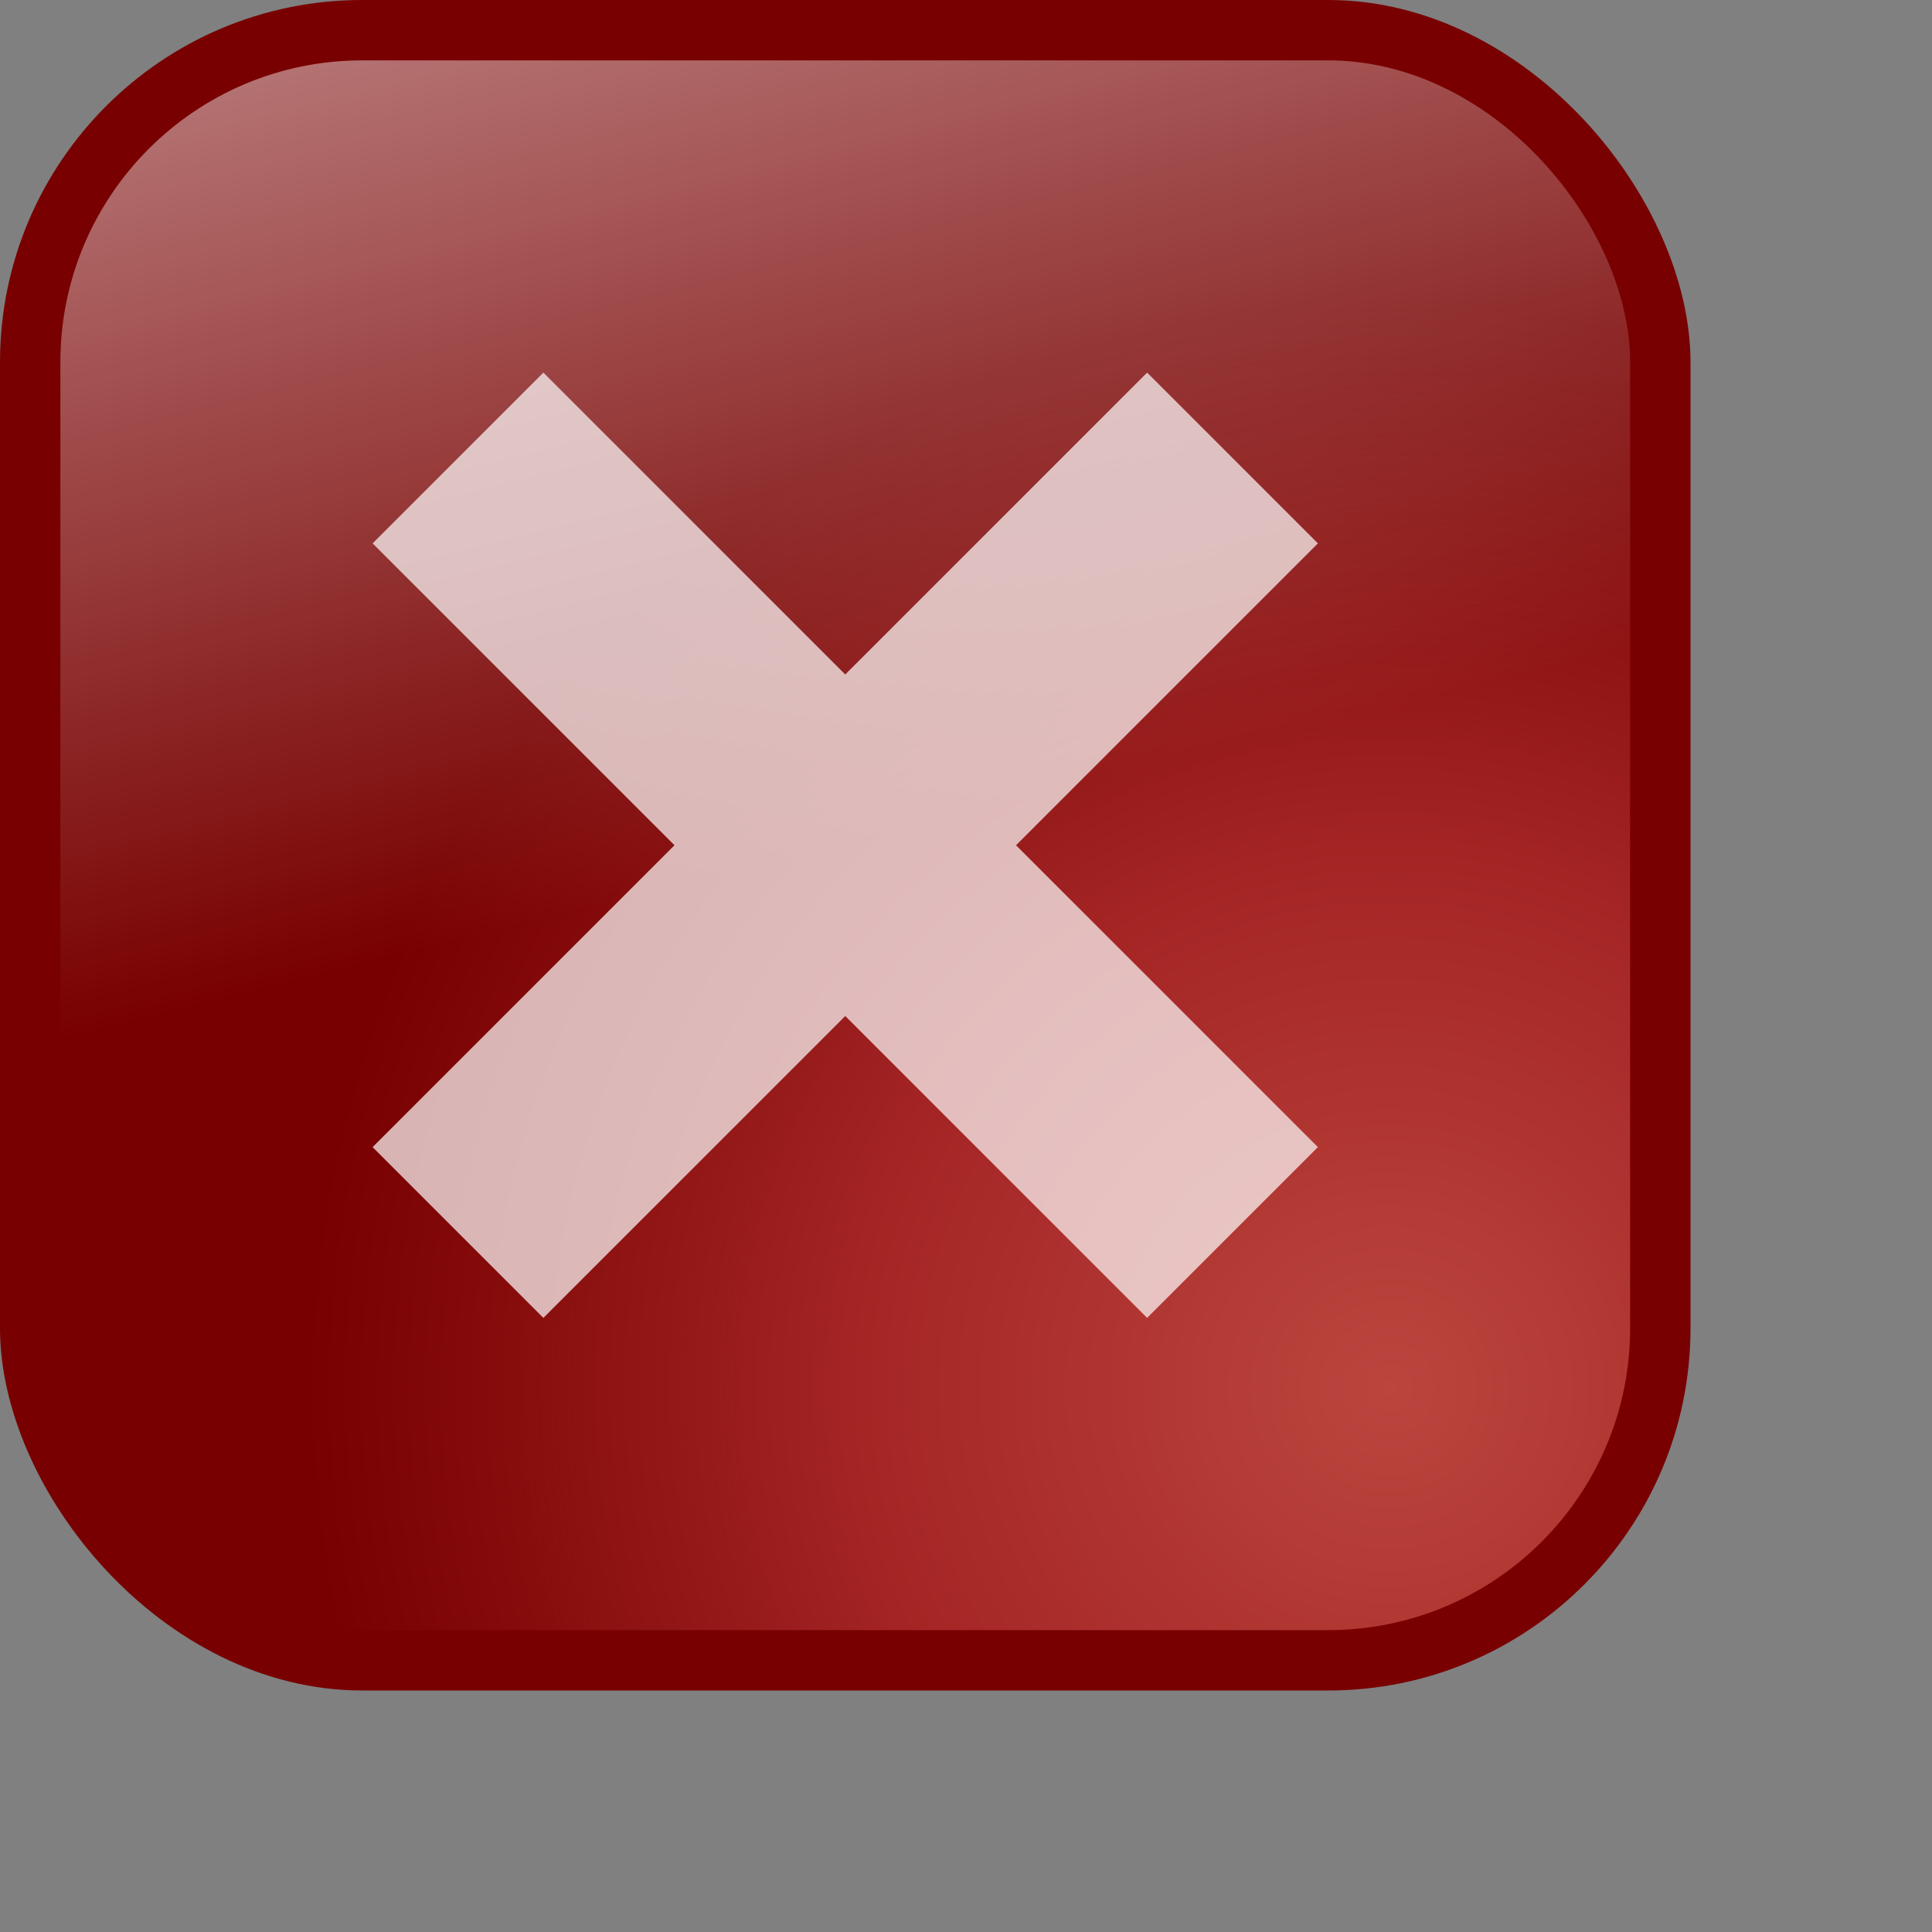 <svg xmlns="http://www.w3.org/2000/svg" xmlns:xlink="http://www.w3.org/1999/xlink" width="16" height="16" version="1">
  <rect width="100%" height="100%" fill="#808080" stroke="none"/>
  <defs>
    <linearGradient id="a">
      <stop offset="0" stop-color="#fff"/>
      <stop offset="1" stop-color="#fff" stop-opacity="0"/>
    </linearGradient>
    <linearGradient id="b">
      <stop offset="0" stop-color="#ff8c7d"/>
      <stop offset=".5" stop-color="#d04848"/>
      <stop offset="1" stop-color="#c24242" stop-opacity="0"/>
    </linearGradient>
    <linearGradient xlink:href="#a" id="d" gradientUnits="userSpaceOnUse" x1="5" y1="-1" x2="7" y2="7"/>
    <radialGradient xlink:href="#b" id="c" gradientUnits="userSpaceOnUse" gradientTransform="rotate(-90 9.682 12.153) scale(1.283)" cx="8.058" cy="10.893" fx="8.058" fy="10.893" r="7"/>
  </defs>
  <rect style="marker:none" width="14" height="14" rx="3" ry="3" fill="#780000" fill-rule="evenodd" overflow="visible"/>
  <rect ry="2.5" rx="2.5" y=".5" x=".5" height="13" width="13" style="marker:none" opacity=".5" fill="url(#c)" fill-rule="evenodd" overflow="visible"/>
  <rect rx="2.5" y=".5" x=".5" height="10.5" width="13" style="marker:none" opacity=".5" fill="url(#d)" fill-rule="evenodd" overflow="visible"/>
  <path d="M9.5 4.5l-5 5m0-5l5 5" fill="none" stroke="#fff" stroke-width="2" stroke-linecap="square" opacity=".7"/>
</svg>
